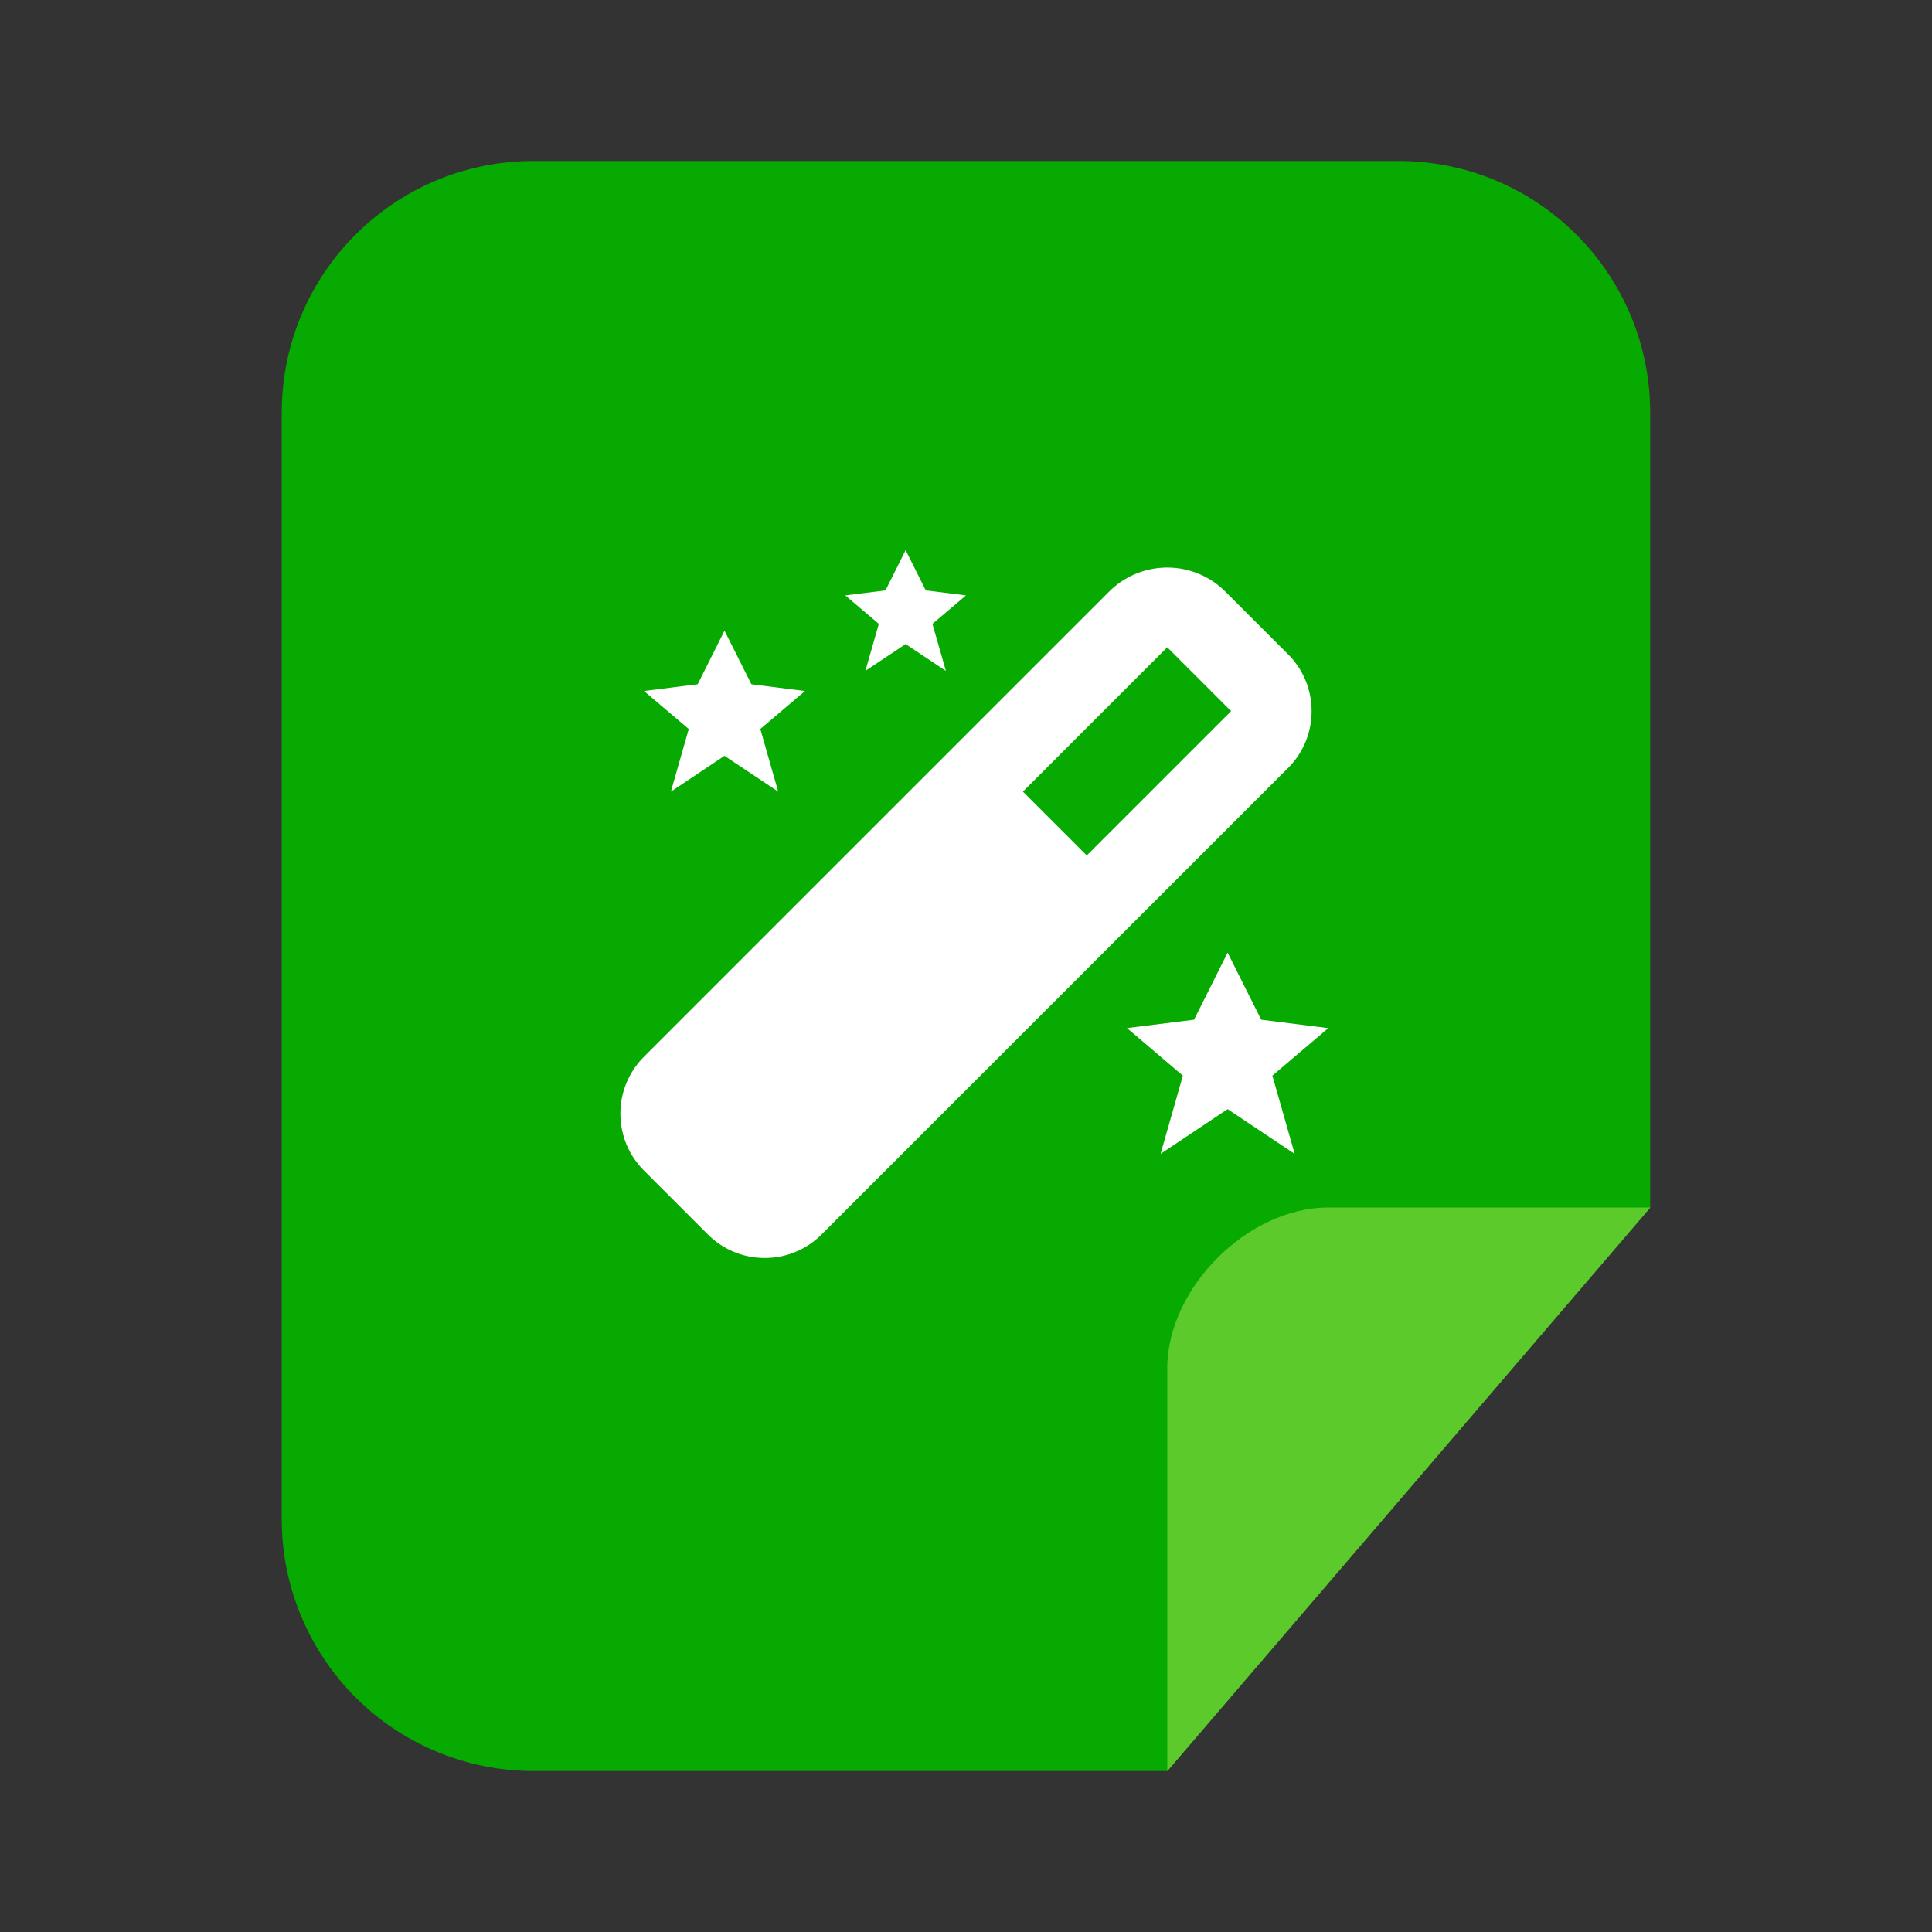 <svg xmlns='http://www.w3.org/2000/svg' viewBox='0 0 24 24' width='24' height='24'><rect x="0" y="0" width="24" height="24" fill="#333333" stroke="none"/><g fill='none'><path fill='#06AA00' d='M14.5 22H6.627A3.127 3.127 0 013.5 18.873V5.127C3.5 3.4 4.9 2 6.627 2h10.746c1.727 0 3.126 1.4 3.126 3.127V15L14.5 22Z'/><path fill='#5DCA2C' d='M16.5 15c-1 0-2 1-2 2v5h.002l5.998-6.998V15h-4Z'/><path fill='#fff' d='m11.5 7.334-.25-.5-.25.5-.5.062.417.354-.167.584.5-.333.5.333-.167-.584.417-.354-.5-.062Zm4.167 5.333-.417-.833-.417.833-.833.104.694.591-.277.972.833-.556.833.556-.277-.972.694-.59-.833-.105ZM9.334 8.5 9 7.834l-.333.666L8 8.584l.556.472-.222.778L9 9.389l.667.445-.222-.778.555-.472-.666-.084Zm-1.627 5.334c0 .267.104.518.293.707l.793.793c.189.189.44.293.707.293a.993.993 0 00.707-.293L16 9.541a.993.993 0 00.293-.707.993.993 0 00-.293-.707l-.793-.793a1.023 1.023 0 00-1.414 0L8 13.127a.993.993 0 00-.293.707ZM14.5 8.041l.793.793-1.793 1.793-.793-.793L14.5 8.041Z'/></g></svg>